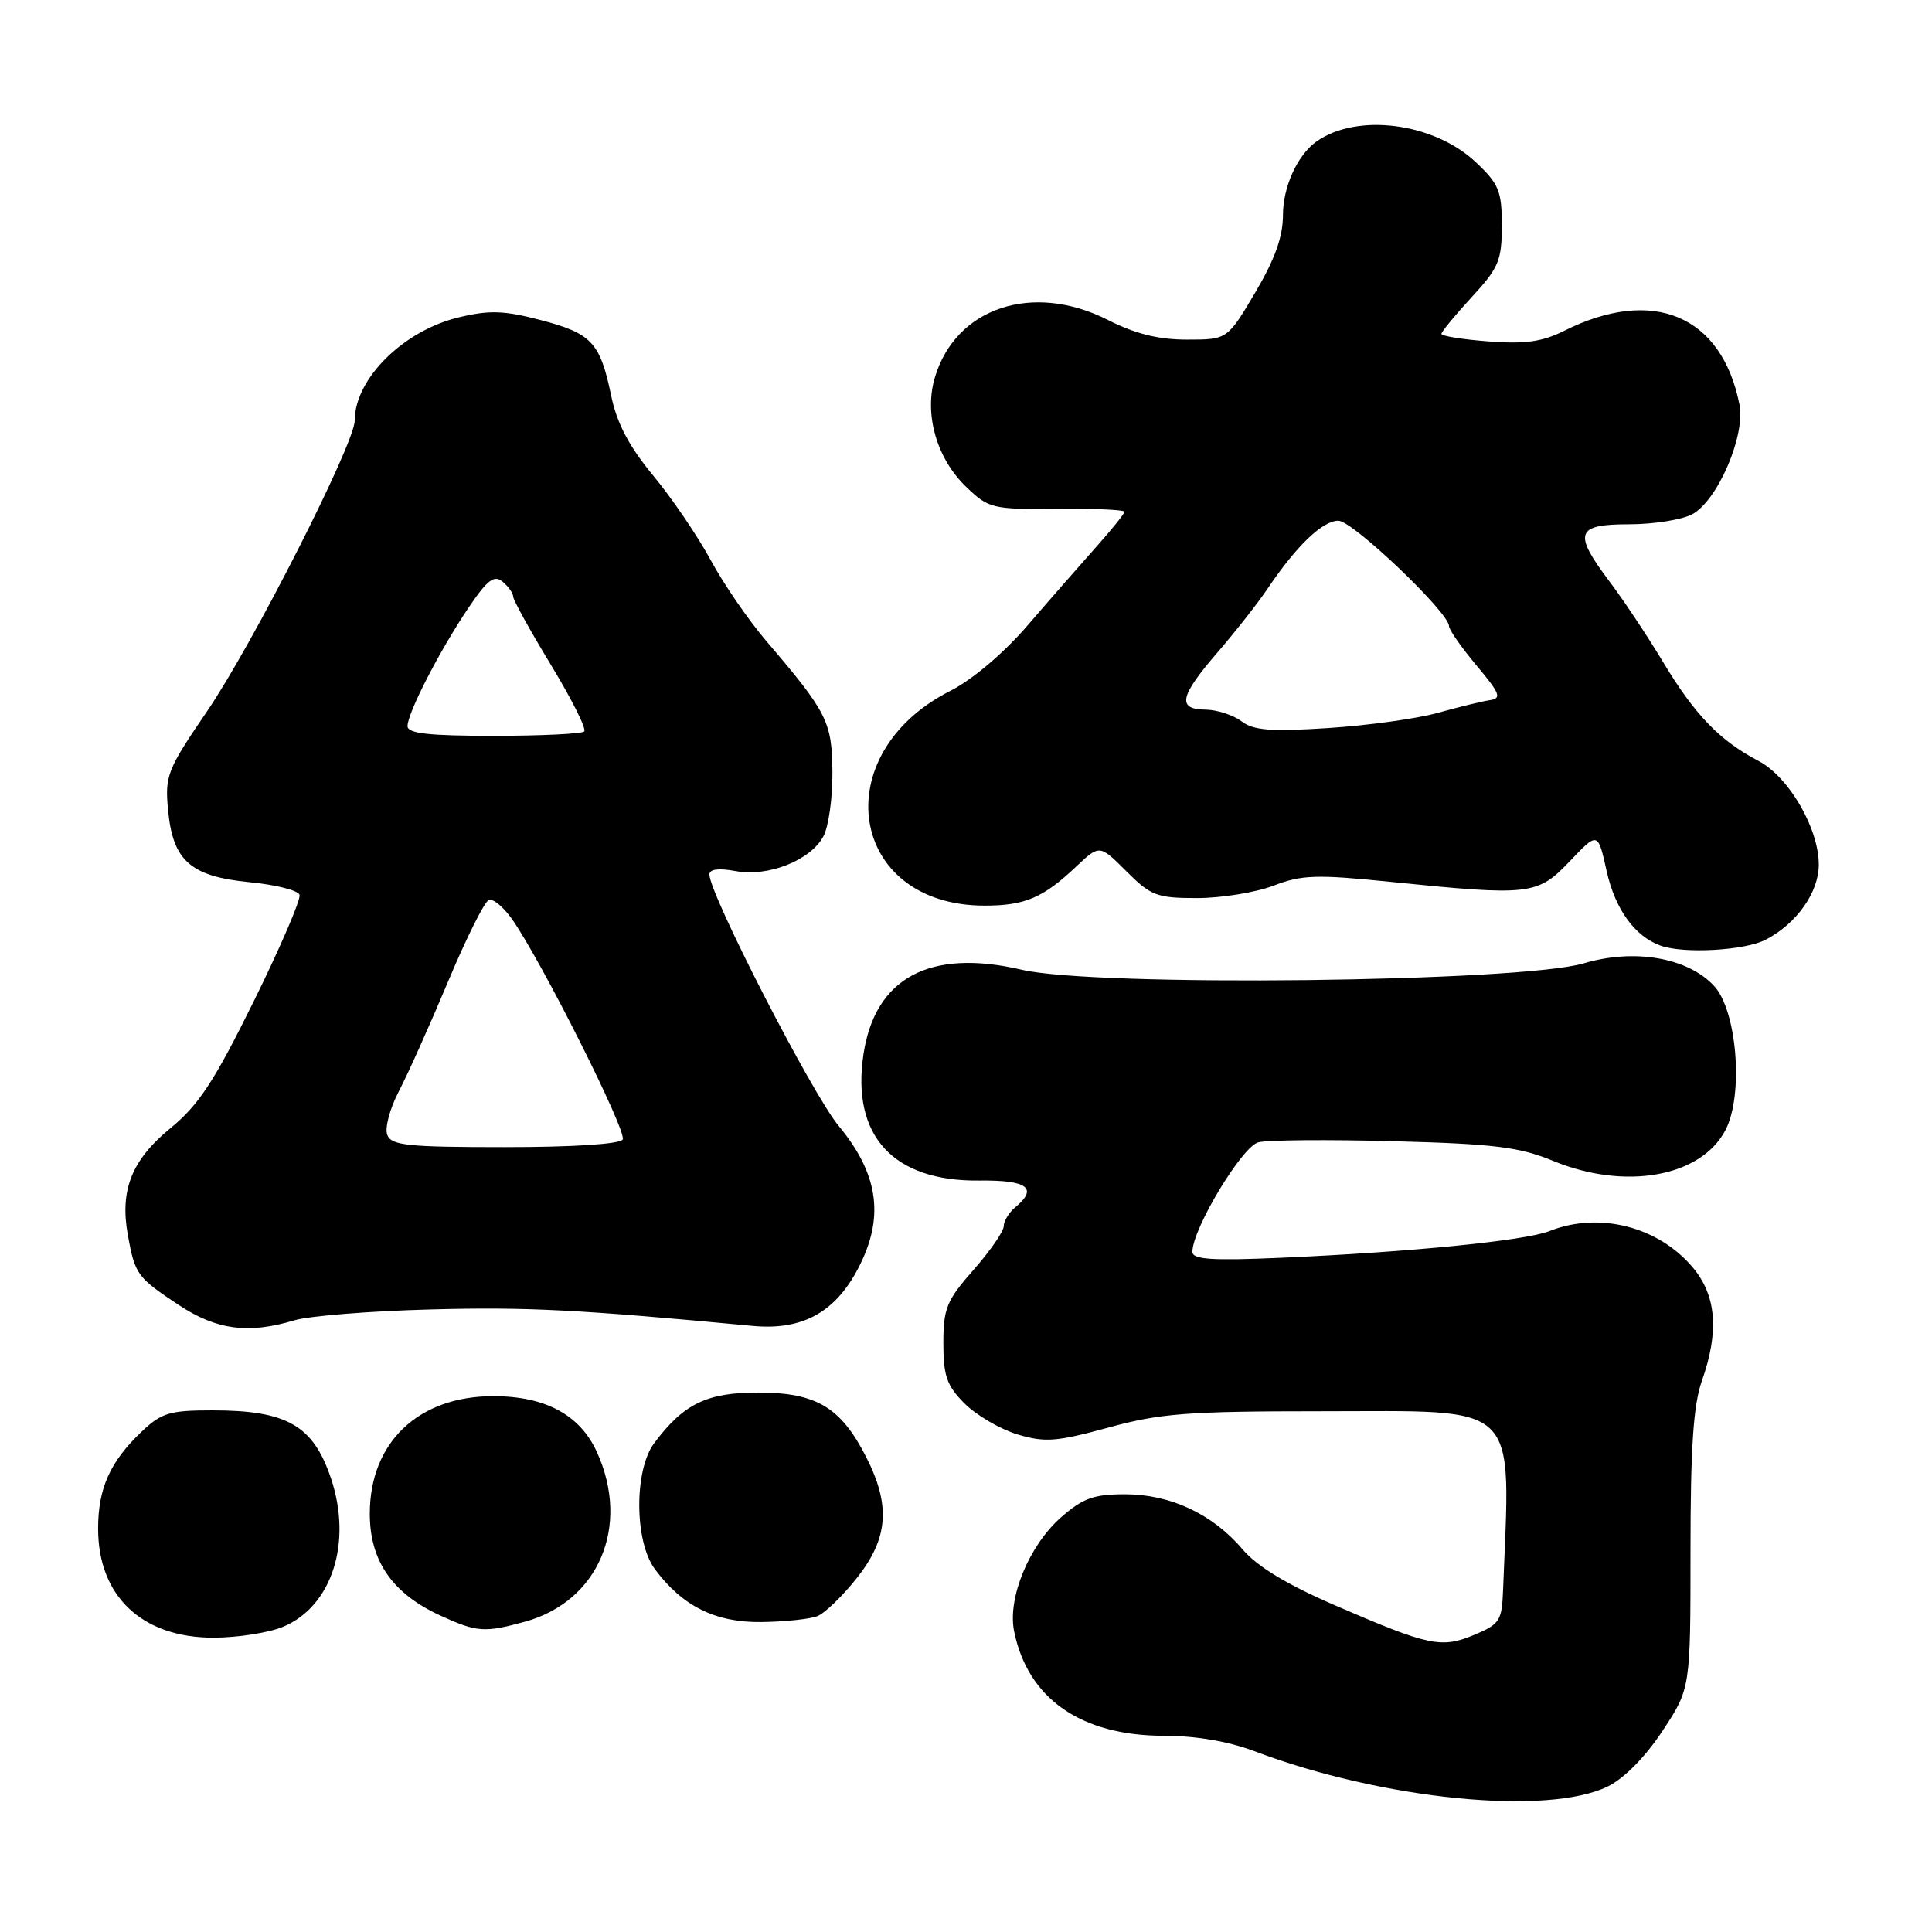 <?xml version="1.0" encoding="UTF-8" standalone="no"?>
<!DOCTYPE svg PUBLIC "-//W3C//DTD SVG 1.1//EN" "http://www.w3.org/Graphics/SVG/1.1/DTD/svg11.dtd" >
<svg xmlns="http://www.w3.org/2000/svg" xmlns:xlink="http://www.w3.org/1999/xlink" version="1.1" viewBox="0 0 256 256">
 <g >
 <path fill="currentColor"
d=" M 213.05 236.71 C 215.22 235.64 218.04 232.78 220.30 229.34 C 224.00 223.72 224.00 223.72 224.00 205.49 C 224.00 191.83 224.38 186.18 225.50 183.00 C 227.82 176.42 227.44 171.68 224.30 167.94 C 219.73 162.51 211.87 160.52 205.32 163.12 C 202.09 164.40 186.87 165.91 169.75 166.66 C 160.54 167.06 158.00 166.89 158.00 165.87 C 158.00 162.83 164.57 151.92 166.74 151.36 C 167.97 151.05 176.07 150.98 184.74 151.22 C 198.01 151.57 201.34 151.99 205.79 153.82 C 215.36 157.77 225.42 155.96 228.65 149.71 C 231.06 145.04 230.16 133.86 227.10 130.61 C 223.59 126.87 216.54 125.66 209.85 127.65 C 201.43 130.14 145.16 130.79 135.41 128.50 C 123.22 125.65 115.94 129.54 114.41 139.72 C 112.80 150.51 118.35 156.56 129.75 156.43 C 136.17 156.35 137.60 157.43 134.50 160.00 C 133.68 160.68 133.00 161.80 133.00 162.48 C 133.00 163.16 131.20 165.76 129.00 168.26 C 125.43 172.31 125.00 173.37 125.00 177.98 C 125.00 182.33 125.45 183.61 127.83 185.99 C 129.39 187.54 132.54 189.38 134.83 190.07 C 138.47 191.16 139.98 191.04 146.87 189.16 C 153.72 187.28 157.35 187.00 174.92 187.00 C 201.82 187.00 200.14 185.35 199.16 210.80 C 199.01 214.74 198.70 215.23 195.36 216.62 C 190.99 218.45 189.40 218.12 177.00 212.76 C 170.54 209.97 166.59 207.58 164.65 205.30 C 160.69 200.62 155.09 198.00 149.07 198.00 C 144.92 198.00 143.48 198.52 140.60 201.05 C 136.37 204.76 133.49 211.72 134.37 216.12 C 136.16 225.06 143.22 230.00 154.23 230.00 C 158.42 230.00 162.77 230.74 166.16 232.02 C 183.14 238.45 205.04 240.64 213.05 236.71 Z  M 37.51 215.56 C 43.98 212.86 46.71 204.40 43.86 195.90 C 41.50 188.87 38.02 186.88 28.14 186.88 C 22.49 186.88 21.39 187.21 18.78 189.69 C 14.59 193.67 13.00 197.20 13.00 202.55 C 13.00 211.50 18.81 217.00 28.27 217.00 C 31.46 217.00 35.61 216.35 37.51 215.56 Z  M 69.50 214.90 C 79.31 212.23 83.57 202.25 79.10 192.42 C 76.86 187.48 72.27 185.00 65.35 185.00 C 55.44 185.00 49.00 191.13 49.00 200.57 C 49.00 206.87 52.02 211.20 58.46 214.12 C 63.20 216.28 64.19 216.35 69.50 214.90 Z  M 108.30 214.15 C 109.29 213.76 111.65 211.48 113.55 209.08 C 117.72 203.81 118.04 199.46 114.75 193.02 C 111.40 186.47 108.18 184.54 100.53 184.52 C 93.69 184.50 90.58 186.00 86.68 191.23 C 84.01 194.80 84.06 204.25 86.76 207.90 C 90.40 212.82 94.80 215.01 100.90 214.93 C 103.98 214.89 107.31 214.54 108.30 214.15 Z  M 39.01 174.95 C 40.93 174.37 49.02 173.72 57.00 173.51 C 69.73 173.16 76.70 173.52 99.73 175.69 C 106.52 176.33 110.98 173.74 114.05 167.39 C 117.17 160.96 116.27 155.39 111.13 149.19 C 107.60 144.93 94.00 118.48 94.00 115.87 C 94.00 115.17 95.22 115.01 97.45 115.42 C 101.76 116.23 107.38 114.02 109.10 110.83 C 109.79 109.55 110.33 105.72 110.30 102.33 C 110.25 95.64 109.64 94.42 101.54 84.94 C 99.15 82.14 95.83 77.30 94.15 74.18 C 92.46 71.06 89.06 66.04 86.57 63.04 C 83.34 59.14 81.75 56.11 80.98 52.42 C 79.52 45.38 78.40 44.17 71.60 42.40 C 66.78 41.14 64.84 41.08 60.80 42.05 C 53.44 43.81 47.00 50.20 47.00 55.74 C 47.00 58.78 33.47 85.41 27.43 94.26 C 22.14 102.01 21.84 102.79 22.27 107.33 C 22.90 114.07 25.24 116.13 33.09 116.90 C 36.53 117.23 39.50 117.98 39.69 118.57 C 39.89 119.16 37.16 125.51 33.62 132.68 C 28.40 143.26 26.34 146.41 22.62 149.46 C 17.44 153.70 15.85 157.70 16.95 163.71 C 17.89 168.87 18.18 169.27 23.67 172.91 C 28.69 176.23 32.89 176.79 39.01 174.95 Z  M 233.96 124.52 C 238.05 122.41 241.00 118.24 241.00 114.58 C 241.00 109.75 237.03 102.93 233.00 100.82 C 227.90 98.16 224.57 94.72 220.36 87.71 C 218.31 84.30 215.13 79.52 213.31 77.11 C 208.40 70.59 208.78 69.47 215.88 69.47 C 219.11 69.47 222.87 68.87 224.23 68.14 C 227.58 66.35 231.30 57.73 230.49 53.62 C 228.16 41.79 219.02 37.94 207.25 43.84 C 204.35 45.29 202.07 45.61 197.25 45.24 C 193.81 44.98 191.00 44.53 191.00 44.24 C 191.00 43.96 192.80 41.77 195.00 39.38 C 198.59 35.49 199.00 34.51 199.00 29.89 C 199.00 25.32 198.61 24.37 195.57 21.51 C 190.01 16.25 179.83 14.93 174.44 18.75 C 171.92 20.54 170.00 24.74 170.00 28.50 C 170.00 31.37 168.93 34.35 166.32 38.77 C 162.63 45.00 162.63 45.00 157.28 45.00 C 153.50 45.00 150.43 44.24 146.79 42.39 C 136.85 37.36 126.65 40.74 123.88 50.00 C 122.42 54.88 124.11 60.78 128.06 64.55 C 131.02 67.38 131.50 67.50 140.07 67.42 C 144.98 67.37 149.00 67.55 149.00 67.81 C 149.00 68.06 147.31 70.16 145.25 72.47 C 143.19 74.78 139.10 79.45 136.17 82.86 C 132.98 86.56 128.86 90.05 125.91 91.55 C 109.29 99.97 112.49 120.00 130.47 120.00 C 135.80 120.00 138.22 118.97 142.60 114.83 C 145.70 111.90 145.70 111.90 149.25 115.45 C 152.50 118.70 153.29 119.00 158.62 119.00 C 161.82 119.00 166.37 118.26 168.74 117.36 C 172.51 115.91 174.44 115.85 184.33 116.86 C 202.78 118.73 203.72 118.62 208.02 114.10 C 211.73 110.20 211.73 110.20 212.90 115.47 C 214.02 120.47 216.61 124.06 220.00 125.29 C 223.04 126.41 231.19 125.96 233.96 124.52 Z  M 51.31 150.37 C 50.97 149.47 51.66 146.88 52.84 144.62 C 54.03 142.35 56.97 135.79 59.38 130.04 C 61.79 124.29 64.22 119.43 64.78 119.24 C 65.34 119.05 66.70 120.18 67.81 121.74 C 71.64 127.12 83.13 149.98 82.51 150.99 C 82.13 151.60 75.91 152.00 66.91 152.00 C 53.99 152.00 51.85 151.78 51.31 150.37 Z  M 54.00 96.22 C 54.00 94.47 58.25 86.21 62.06 80.56 C 64.59 76.81 65.47 76.14 66.60 77.08 C 67.37 77.72 68.00 78.61 68.00 79.06 C 68.00 79.50 70.25 83.57 73.00 88.10 C 75.75 92.63 77.74 96.59 77.41 96.92 C 77.08 97.24 71.69 97.50 65.41 97.50 C 56.80 97.50 54.01 97.19 54.00 96.22 Z  M 164.50 95.57 C 163.40 94.74 161.26 94.05 159.75 94.03 C 155.94 93.99 156.29 92.29 161.30 86.48 C 163.67 83.74 166.67 79.92 167.96 78.00 C 171.81 72.29 175.24 69.00 177.35 69.00 C 179.24 69.00 192.00 81.16 192.00 82.96 C 192.00 83.43 193.63 85.77 195.63 88.16 C 198.80 91.94 199.02 92.54 197.38 92.78 C 196.35 92.94 193.25 93.69 190.50 94.46 C 187.75 95.23 181.22 96.13 176.00 96.47 C 168.37 96.96 166.10 96.79 164.50 95.57 Z "/>
</g>
</svg>